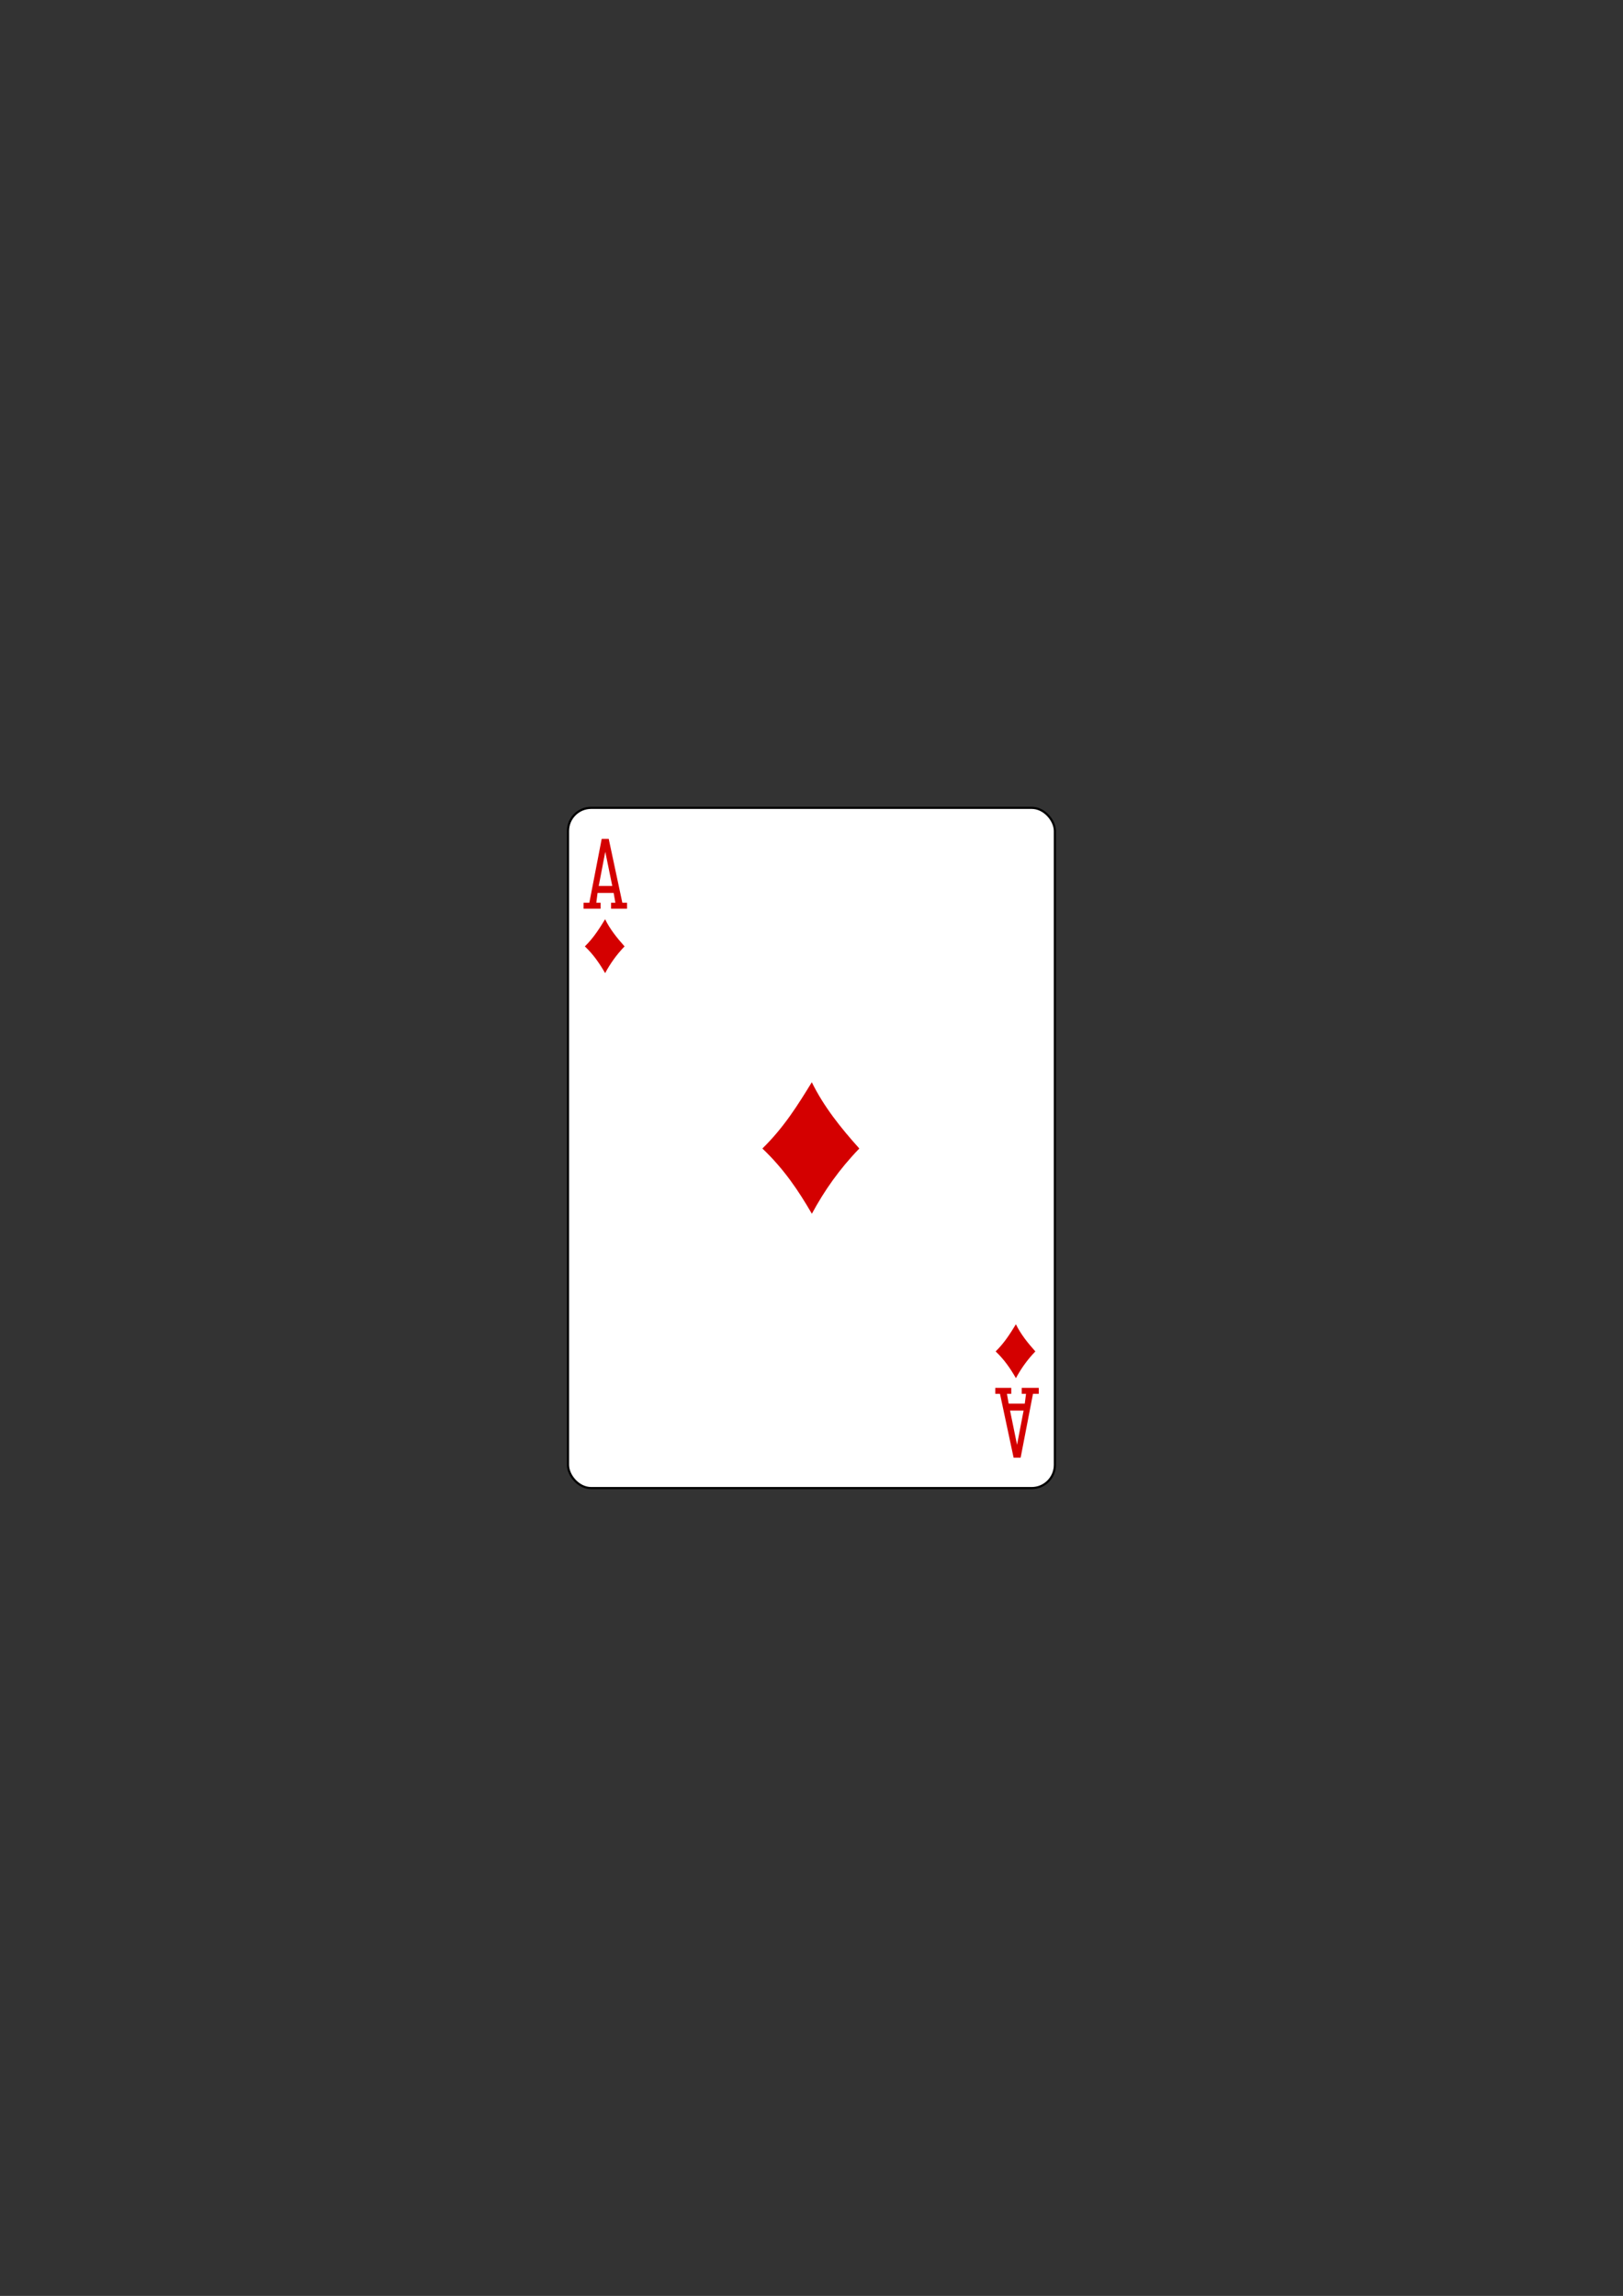 <svg xmlns:rdf="http://www.w3.org/1999/02/22-rdf-syntax-ns#" xmlns="http://www.w3.org/2000/svg" version="1.1" xmlns:cc="http://creativecommons.org/ns#" xmlns:dc="http://purl.org/dc/elements/1.1/" viewBox="0 0 744.09 1052.4">
 <rect x="0" y="0" width="744.09" height="1052.4" fill="#333333" stroke="none"/>
 <g transform="translate(-5774.3 3117.1)">
  <rect rx="10.63" ry="10.63" height="311.81" width="223.23" stroke="#000" y="-2746.8" x="6034.7" stroke-width=".997" fill="#fff"/>
  <g fill="#d40000" transform="matrix(.301 0 0 .301 5730.6 -1948.1)">
   <path d="m1306.4-2134.7c32.952-32.158 54.594-67.22 75.29-100.94 18.15 37.102 44.197 69.561 72.364 100.94-30.137 31.118-53.494 64.393-72.274 99.374-20.818-35.859-42.736-68.33-75.381-99.374z"/>
   <path d="m1661.7-1825.7c13.499-13.173 22.364-27.536 30.842-41.349 7.435 15.199 18.105 28.495 29.644 41.349-12.346 12.747-21.914 26.378-29.607 40.708-8.528-14.689-17.506-27.991-30.879-40.708z"/>
   <path d="m1036-2442.5c13.499-13.173 22.364-27.536 30.842-41.349 7.435 15.199 18.105 28.495 29.644 41.349-12.346 12.747-21.914 26.378-29.607 40.708-8.528-14.689-17.506-27.991-30.879-40.708z"/>
   <path d="m1034-2499.9v-9.091h8.839l18.814-97.227h10.705l20.736 97.227h7.134v9.091h-24.307v-9.091h6.566l-2.616-14.9h-24.532l-1.894 14.9h6.566v9.091zm43.772-34.598-10.657-52.05-9.987 52.05z"/>
   <path d="m1727.4-1770.2v9.091h-8.839l-18.814 97.227h-10.705l-20.736-97.227h-7.134v-9.091h24.307v9.091h-6.566l2.616 14.9h24.532l1.894-14.9h-6.566v-9.091zm-43.772 34.598 10.657 52.05 9.987-52.05z"/>
  </g>
 </g>
</svg>
